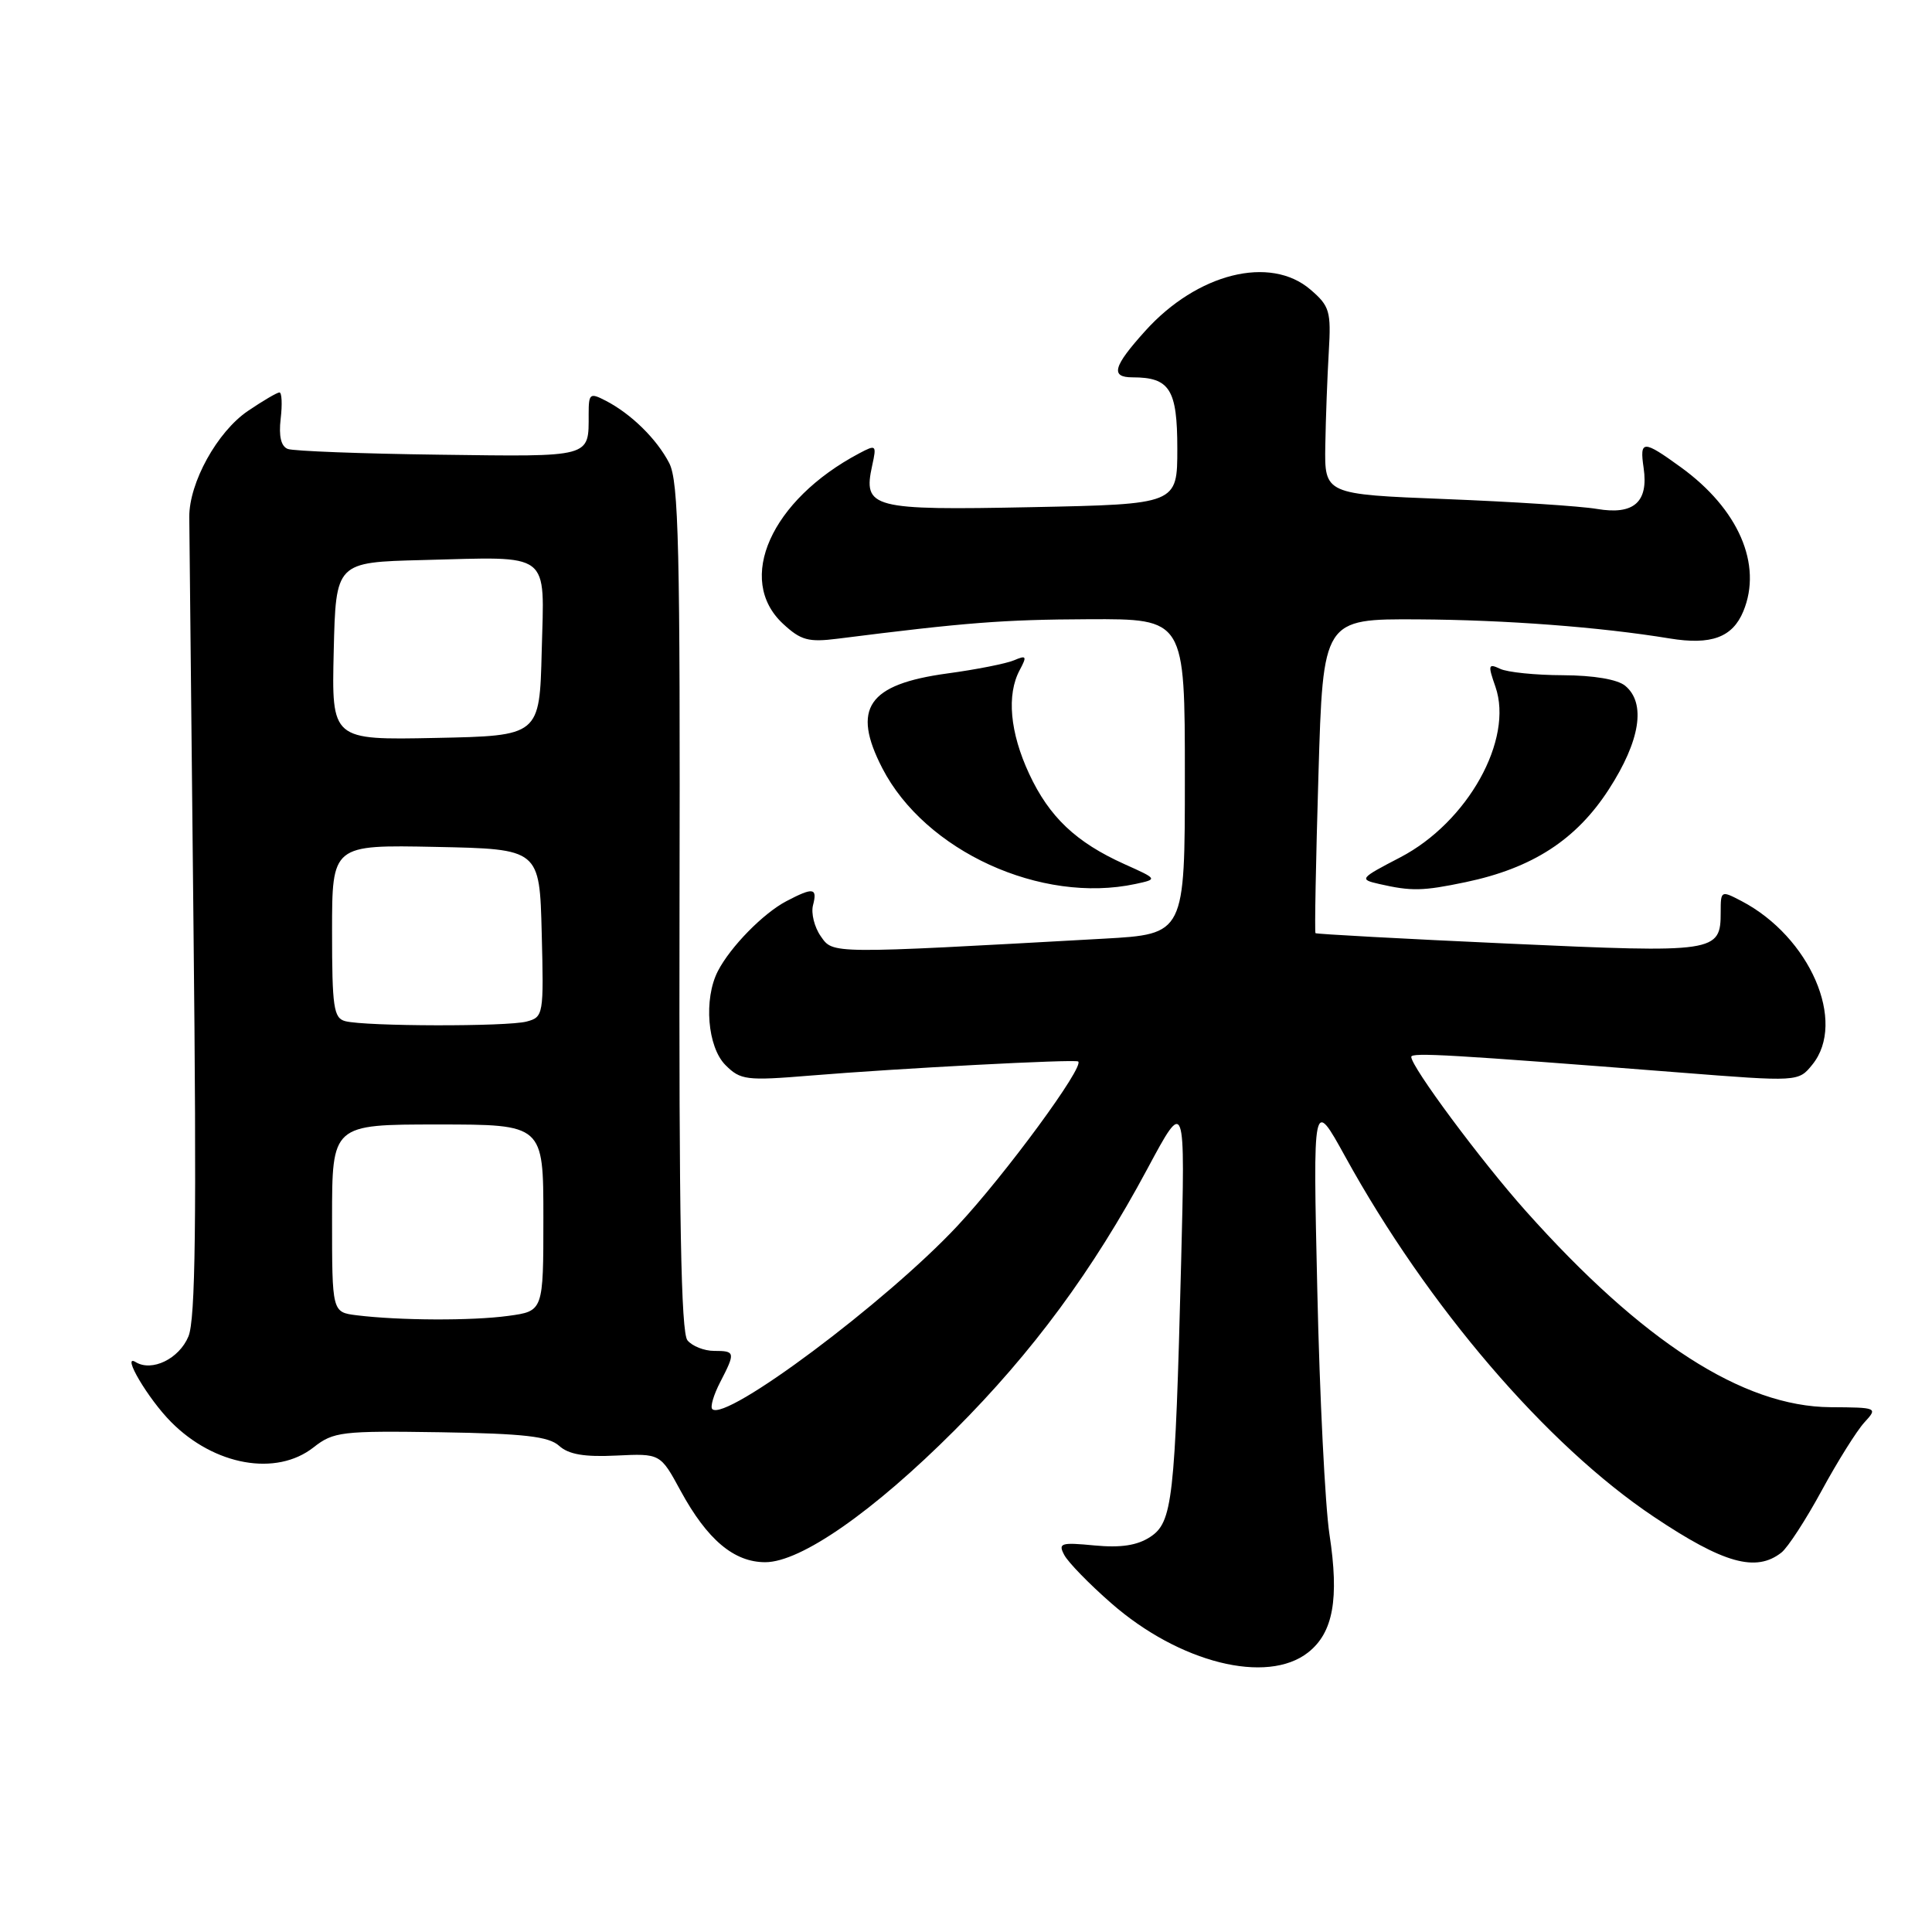 <?xml version="1.0" encoding="UTF-8" standalone="no"?>
<!DOCTYPE svg PUBLIC "-//W3C//DTD SVG 1.1//EN" "http://www.w3.org/Graphics/SVG/1.1/DTD/svg11.dtd" >
<svg xmlns="http://www.w3.org/2000/svg" xmlns:xlink="http://www.w3.org/1999/xlink" version="1.1" viewBox="0 0 256 256">
 <g >
 <path fill="currentColor"
d=" M 173.33 218.96 C 176.66 216.34 177.47 211.87 176.16 203.31 C 175.59 199.56 174.86 185.03 174.55 171.00 C 173.97 145.50 173.97 145.50 178.24 153.24 C 189.15 173.06 204.94 191.49 219.14 200.98 C 228.38 207.17 232.68 208.37 236.05 205.72 C 236.90 205.05 239.30 201.35 241.39 197.50 C 243.48 193.65 246.02 189.60 247.02 188.50 C 248.84 186.52 248.80 186.50 242.54 186.46 C 230.96 186.38 217.64 177.80 202.17 160.46 C 196.26 153.84 187.00 141.37 187.00 140.04 C 187.00 139.43 192.23 139.74 222.40 142.10 C 238.30 143.35 238.30 143.35 240.15 141.06 C 244.72 135.42 239.83 124.14 230.75 119.39 C 228.05 117.98 228.00 118.00 228.00 120.85 C 228.00 126.21 227.44 126.29 199.81 125.03 C 185.91 124.40 174.44 123.77 174.31 123.65 C 174.18 123.52 174.36 114.10 174.70 102.71 C 175.31 82.00 175.31 82.00 187.91 82.07 C 199.52 82.14 211.99 83.08 221.25 84.60 C 226.74 85.50 229.57 84.46 231.00 81.00 C 233.56 74.81 230.37 67.45 222.72 61.91 C 217.70 58.27 217.24 58.28 217.79 62.01 C 218.45 66.53 216.49 68.26 211.63 67.44 C 209.42 67.06 200.39 66.48 191.56 66.13 C 175.50 65.50 175.50 65.50 175.61 59.00 C 175.67 55.42 175.88 49.86 176.07 46.63 C 176.39 41.25 176.19 40.56 173.65 38.38 C 168.32 33.79 158.64 36.20 151.75 43.85 C 147.49 48.57 147.10 50.00 150.07 50.00 C 155.00 50.00 156.00 51.59 156.00 59.44 C 156.00 66.81 156.00 66.81 136.75 67.20 C 115.44 67.63 114.33 67.34 115.57 61.68 C 116.17 58.94 116.10 58.88 113.85 60.07 C 102.16 66.26 97.45 76.80 103.75 82.65 C 106.12 84.85 107.12 85.12 111.00 84.63 C 127.99 82.48 132.89 82.10 144.25 82.05 C 157.00 82.00 157.00 82.00 157.00 102.89 C 157.00 123.78 157.00 123.78 146.25 124.38 C 109.73 126.41 110.41 126.42 108.75 124.05 C 107.91 122.85 107.45 121.00 107.73 119.94 C 108.33 117.63 107.77 117.54 104.20 119.41 C 101.13 121.02 96.78 125.46 95.12 128.68 C 93.22 132.38 93.74 138.74 96.13 141.13 C 98.12 143.12 98.88 143.22 107.38 142.52 C 119.03 141.56 142.39 140.33 142.86 140.65 C 143.77 141.26 133.23 155.62 126.87 162.43 C 117.44 172.53 96.13 188.46 94.38 186.71 C 94.09 186.42 94.56 184.82 95.43 183.14 C 97.47 179.19 97.43 179.00 94.62 179.00 C 93.31 179.00 91.72 178.37 91.09 177.60 C 90.24 176.58 89.96 161.30 90.04 120.20 C 90.14 72.52 89.93 63.77 88.67 61.35 C 87.01 58.15 83.62 54.83 80.25 53.09 C 78.16 52.01 78.00 52.14 78.00 54.88 C 78.00 60.67 78.54 60.52 58.24 60.25 C 47.93 60.12 38.89 59.77 38.14 59.49 C 37.24 59.15 36.92 57.81 37.19 55.49 C 37.42 53.57 37.34 52.00 37.03 52.00 C 36.72 52.00 34.83 53.11 32.84 54.46 C 28.78 57.22 25.06 63.96 25.08 68.50 C 25.09 70.15 25.34 94.59 25.64 122.82 C 26.06 161.96 25.90 174.84 24.97 177.08 C 23.74 180.05 20.12 181.81 17.97 180.48 C 16.04 179.29 19.62 185.35 22.66 188.41 C 28.39 194.20 36.61 195.67 41.55 191.78 C 44.19 189.71 45.25 189.58 58.36 189.78 C 69.46 189.96 72.71 190.33 74.09 191.58 C 75.34 192.72 77.45 193.08 81.66 192.87 C 87.50 192.59 87.50 192.59 90.19 197.55 C 93.71 204.01 97.25 207.00 101.40 207.00 C 106.10 207.00 115.72 200.30 126.50 189.51 C 136.83 179.17 144.81 168.35 152.02 154.90 C 157.06 145.50 157.06 145.50 156.50 167.50 C 155.70 198.83 155.37 201.71 152.40 203.66 C 150.68 204.78 148.52 205.11 145.03 204.78 C 140.55 204.35 140.18 204.47 141.03 206.06 C 141.55 207.03 144.34 209.90 147.24 212.43 C 156.27 220.34 167.88 223.24 173.33 218.96 Z  M 150.46 117.13 C 153.42 116.49 153.42 116.49 148.99 114.50 C 142.56 111.60 139.03 108.25 136.37 102.54 C 133.82 97.06 133.36 92.06 135.12 88.78 C 136.10 86.95 136.01 86.79 134.37 87.49 C 133.34 87.93 129.35 88.72 125.50 89.24 C 114.99 90.68 112.82 93.85 116.91 101.79 C 122.58 112.78 137.95 119.81 150.46 117.13 Z  M 194.20 116.89 C 203.04 115.04 208.86 111.28 213.18 104.59 C 217.34 98.16 218.13 93.18 215.35 90.87 C 214.32 90.02 211.18 89.49 207.10 89.47 C 203.47 89.46 199.72 89.08 198.77 88.62 C 197.20 87.88 197.14 88.11 198.15 90.99 C 200.59 97.99 194.48 108.94 185.55 113.60 C 180.16 116.40 180.07 116.52 182.74 117.13 C 187.03 118.11 188.51 118.08 194.20 116.89 Z  M 47.25 174.28 C 44.00 173.87 44.00 173.87 44.00 161.44 C 44.00 149.00 44.00 149.00 58.00 149.00 C 72.00 149.00 72.00 149.00 72.00 161.36 C 72.00 173.73 72.00 173.73 67.36 174.36 C 62.56 175.02 52.92 174.98 47.25 174.28 Z  M 45.75 135.31 C 44.21 134.91 44.00 133.47 44.00 123.40 C 44.00 111.94 44.00 111.94 57.75 112.22 C 71.50 112.50 71.50 112.50 71.78 123.63 C 72.06 134.47 72.01 134.77 69.78 135.36 C 67.20 136.05 48.43 136.01 45.75 135.31 Z  M 44.22 86.28 C 44.50 74.50 44.50 74.50 56.00 74.21 C 73.24 73.77 72.12 72.91 71.78 86.28 C 71.50 97.50 71.50 97.50 57.72 97.78 C 43.94 98.06 43.94 98.06 44.22 86.28 Z "/>
</g>
</svg>